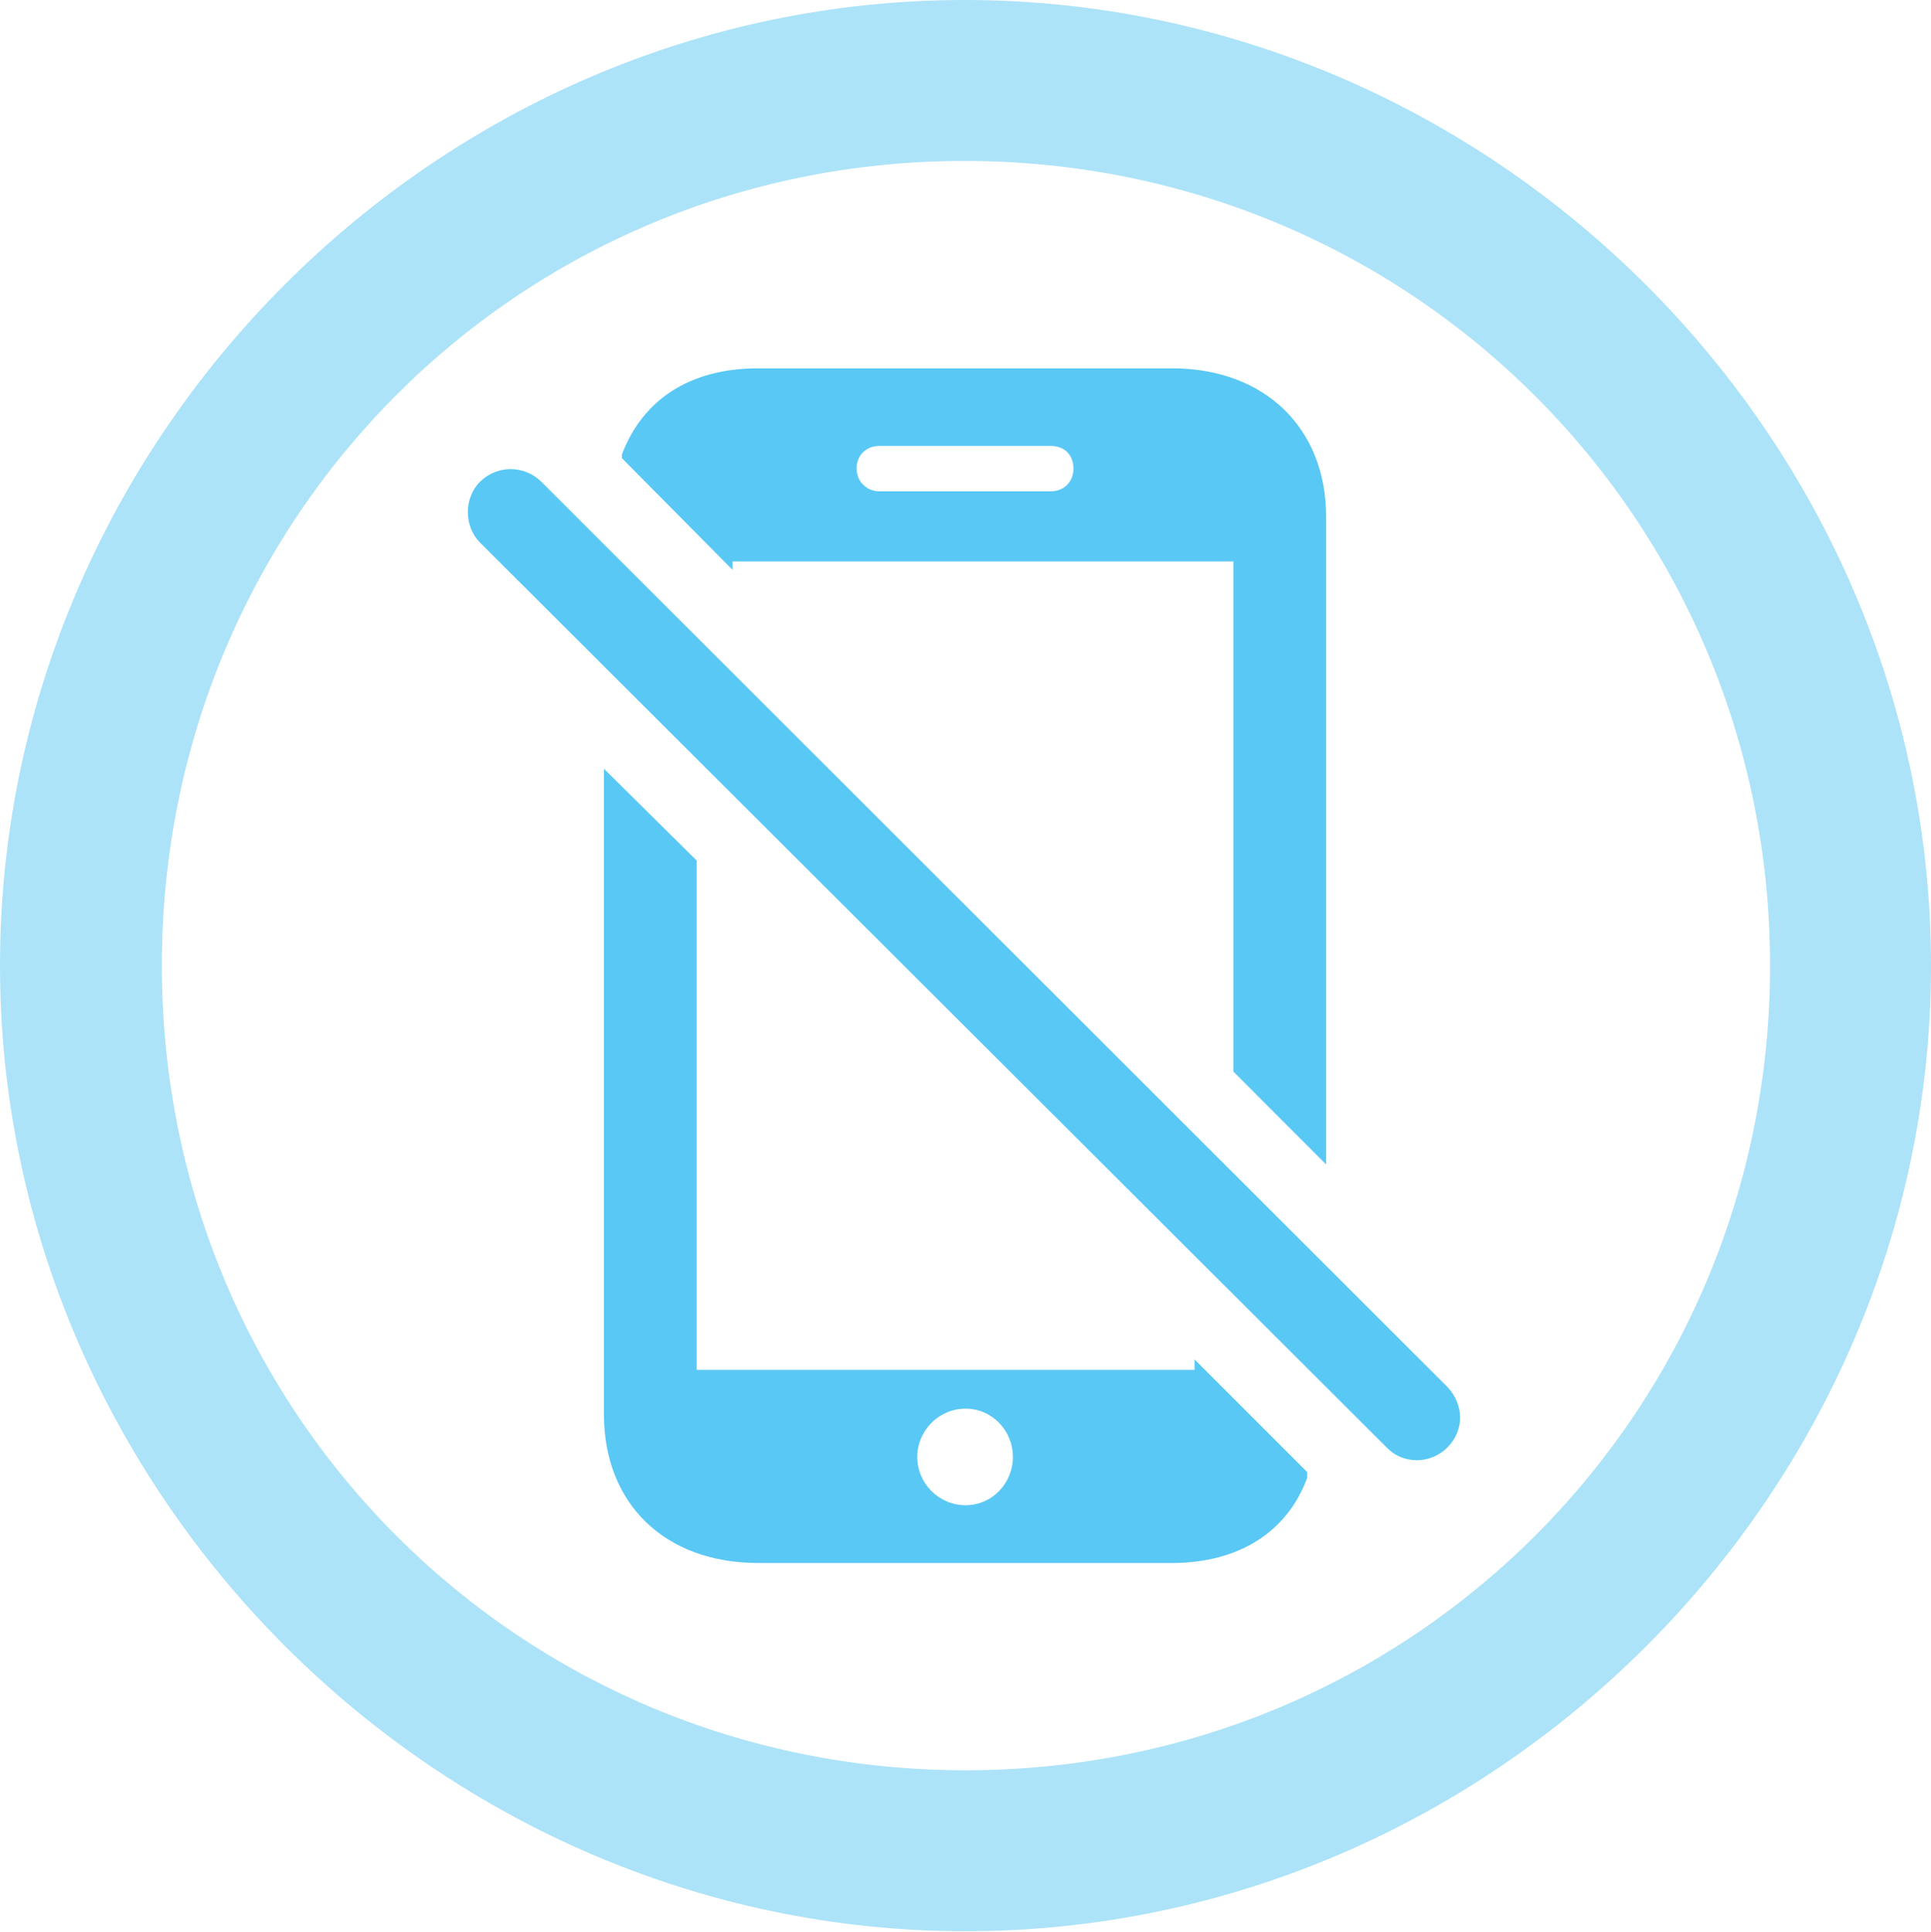 <?xml version="1.0" encoding="UTF-8"?>
<!--Generator: Apple Native CoreSVG 175.5-->
<!DOCTYPE svg
PUBLIC "-//W3C//DTD SVG 1.1//EN"
       "http://www.w3.org/Graphics/SVG/1.1/DTD/svg11.dtd">
<svg version="1.1" xmlns="http://www.w3.org/2000/svg" xmlns:xlink="http://www.w3.org/1999/xlink" width="24.902" height="24.915">
 <g>
  <rect height="24.915" opacity="0" width="24.902" x="0" y="0"/>
  <path d="M12.451 24.902C19.263 24.902 24.902 19.25 24.902 12.451C24.902 5.64 19.25 0 12.439 0C5.64 0 0 5.64 0 12.451C0 19.25 5.652 24.902 12.451 24.902ZM12.451 22.827C6.689 22.827 2.087 18.213 2.087 12.451C2.087 6.689 6.677 2.075 12.439 2.075C18.201 2.075 22.827 6.689 22.827 12.451C22.827 18.213 18.213 22.827 12.451 22.827Z" fill="#5ac8f5" fill-opacity="0.5"/>
  <path d="M9.778 20.154L15.112 20.154C15.979 20.154 16.602 19.751 16.858 19.055L16.858 18.982L15.405 17.529L15.405 17.664L8.984 17.664L8.984 11.096L7.788 9.912L7.788 18.237C7.788 19.385 8.569 20.154 9.778 20.154ZM12.451 19.409C12.109 19.409 11.829 19.128 11.829 18.787C11.829 18.445 12.109 18.164 12.451 18.164C12.793 18.164 13.062 18.445 13.062 18.787C13.062 19.128 12.793 19.409 12.451 19.409ZM15.112 4.749L9.778 4.749C8.899 4.749 8.289 5.151 8.02 5.859L8.02 5.908L9.448 7.349L9.448 7.239L15.906 7.239L15.906 13.818L17.102 15.015L17.102 6.665C17.102 5.518 16.309 4.749 15.112 4.749ZM11.047 6.042C11.047 5.859 11.182 5.75 11.34 5.75L13.55 5.75C13.721 5.75 13.843 5.859 13.843 6.042C13.843 6.213 13.721 6.335 13.55 6.335L11.34 6.335C11.182 6.335 11.047 6.213 11.047 6.042ZM17.883 18.665C18.091 18.884 18.445 18.884 18.665 18.665C18.884 18.445 18.884 18.115 18.665 17.883L6.982 6.213C6.763 5.994 6.409 5.994 6.189 6.213C5.981 6.421 5.981 6.787 6.189 6.995Z" fill="#5ac8f5"/>
 </g>
</svg>
